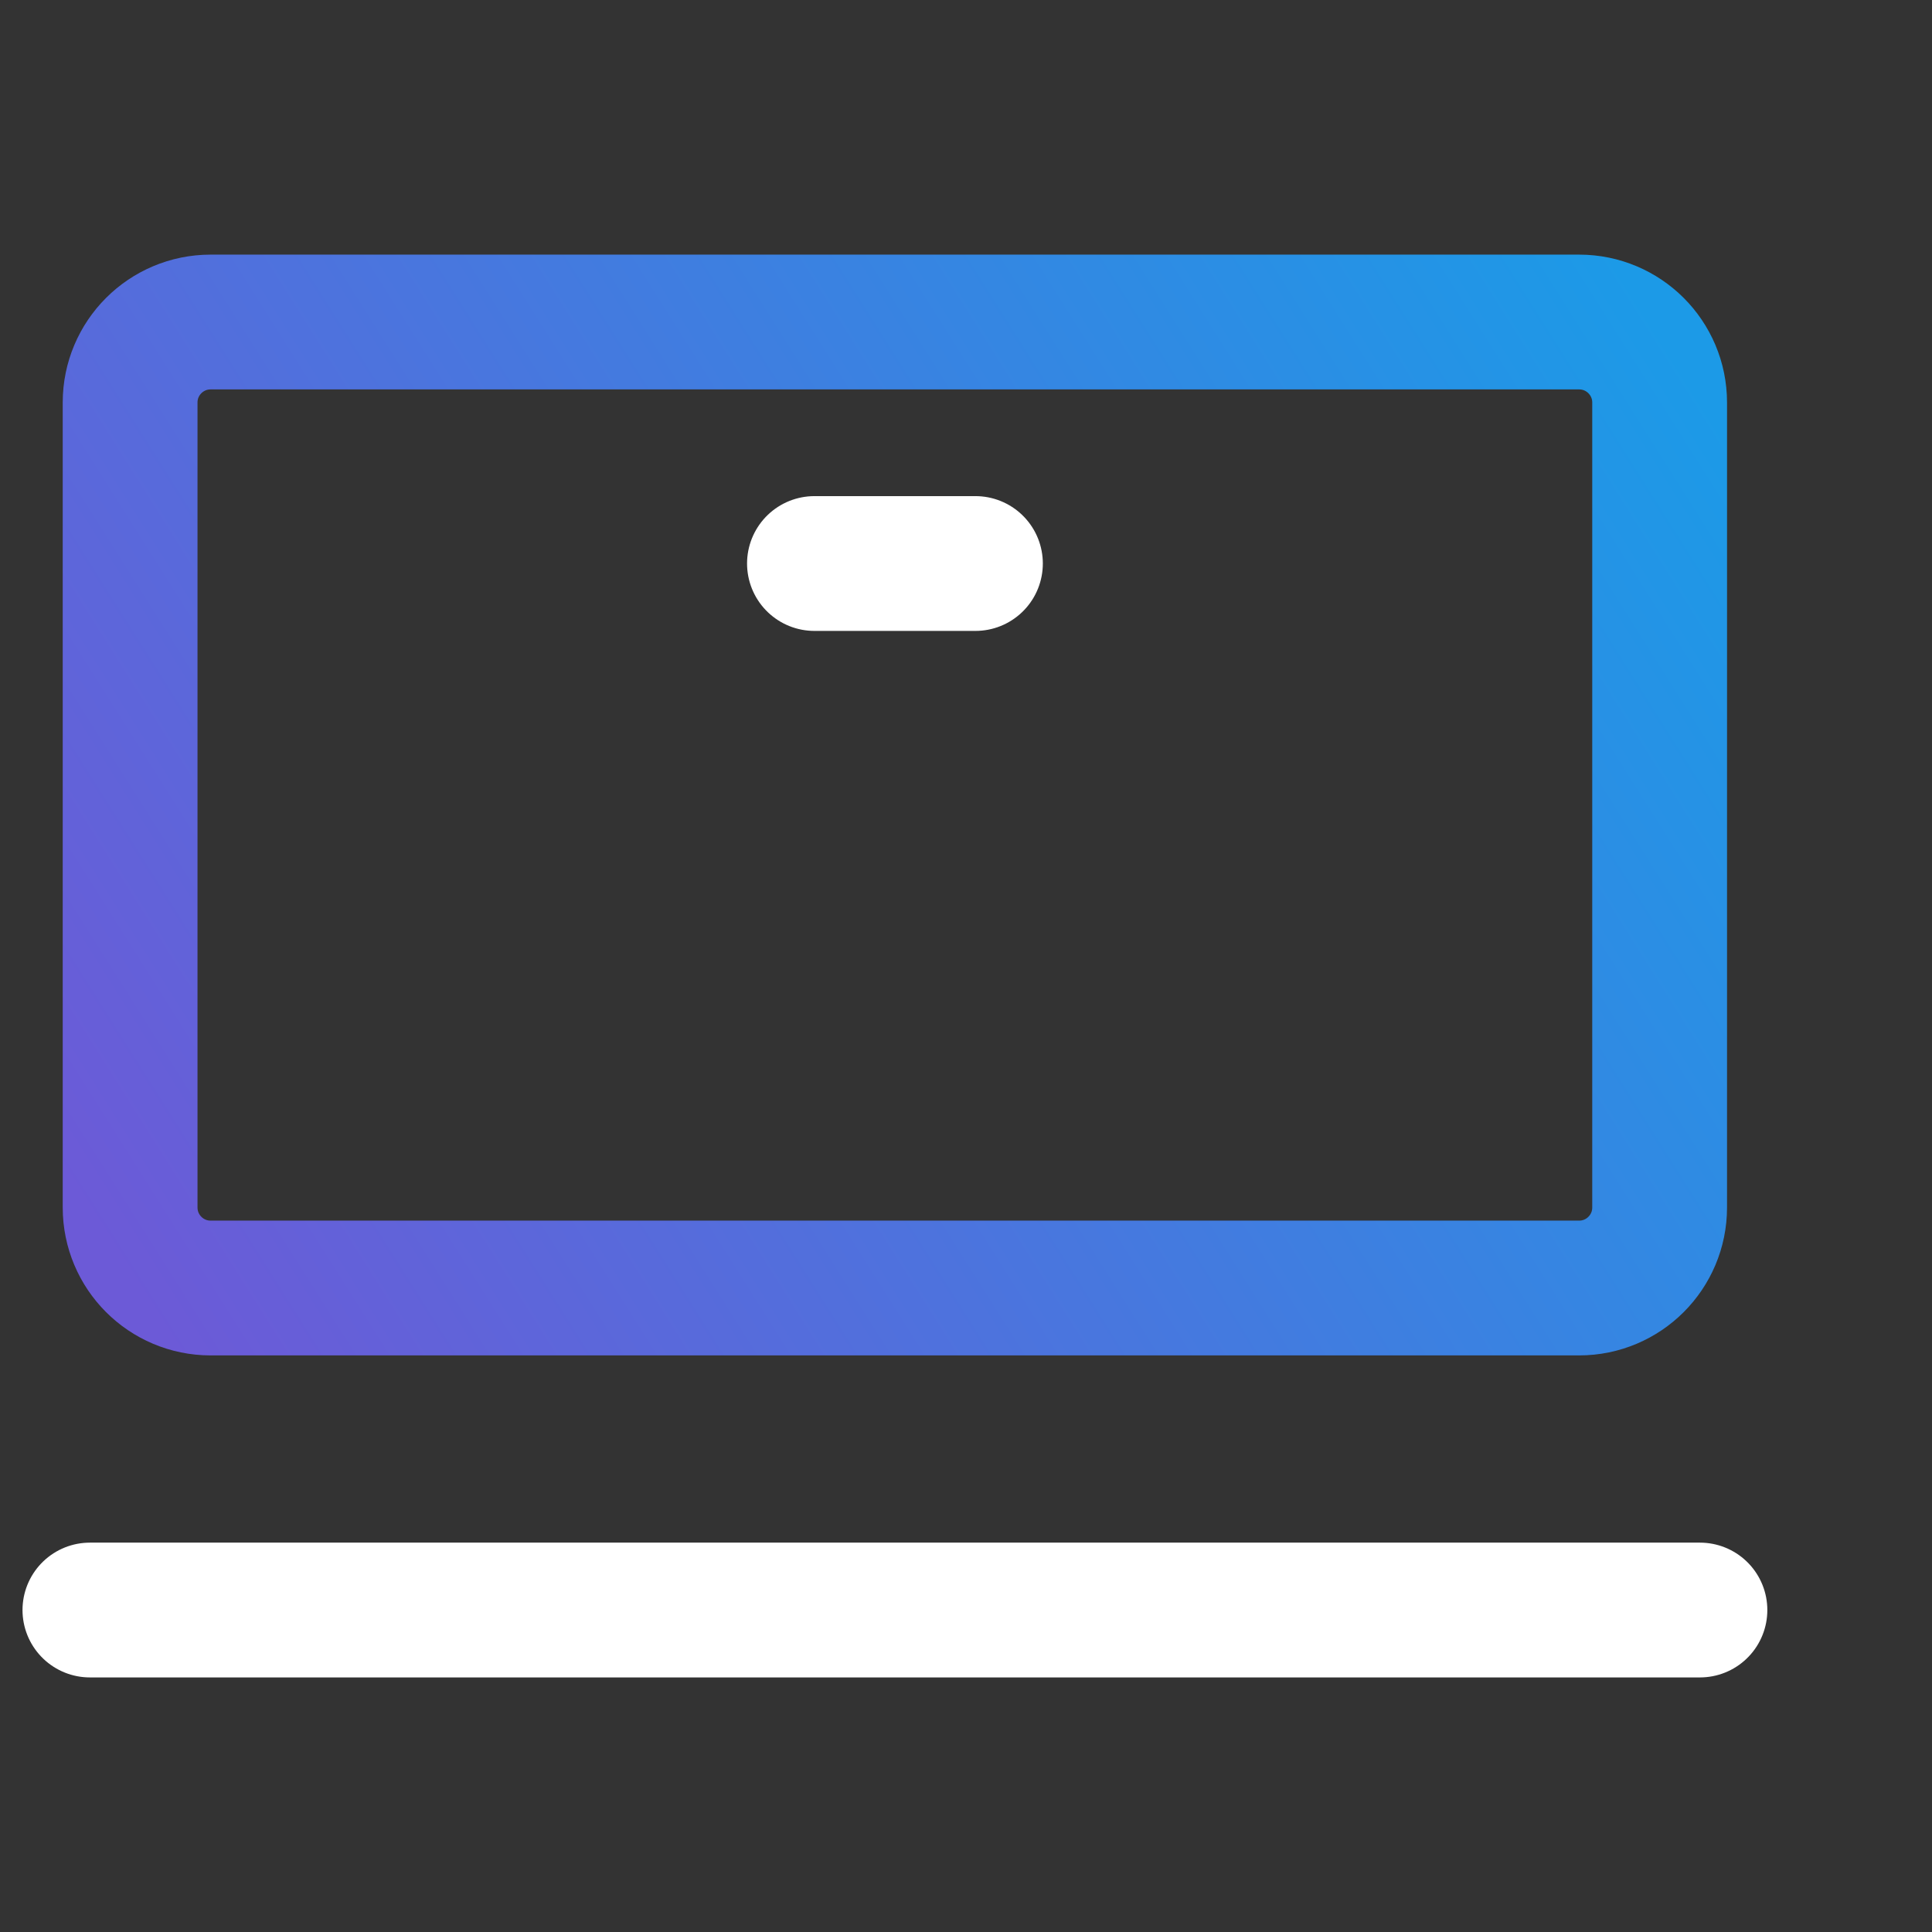 <svg width="43" height="43" viewBox="0 0 43 43" fill="none" xmlns="http://www.w3.org/2000/svg">
<rect x="0" y="0" width="43" height="43" fill="#333333" stroke="none"/>
<path d="M35.146 7.167H4.688C3.698 7.167 2.896 7.969 2.896 8.958V26.875C2.896 27.865 3.698 28.667 4.688 28.667H35.146C36.136 28.667 36.938 27.865 36.938 26.875V8.958C36.938 7.969 36.136 7.167 35.146 7.167Z" stroke="url(#paint0_linear_66_8864)" stroke-width="3"/>
<path d="M2.001 35.834H37.835" stroke="white" stroke-width="3" stroke-linecap="round" stroke-linejoin="round"/>
<path d="M18.127 12.542H21.71" stroke="white" stroke-width="3" stroke-linecap="round" stroke-linejoin="round"/>
<defs>
<linearGradient id="paint0_linear_66_8864" x1="36.938" y1="7.167" x2="2.896" y2="28.667" gradientUnits="userSpaceOnUse">
<stop stop-color="#1C9AE7"/>
<stop offset="1" stop-color="#6C5AD7"/>
</linearGradient>
</defs>
</svg>
